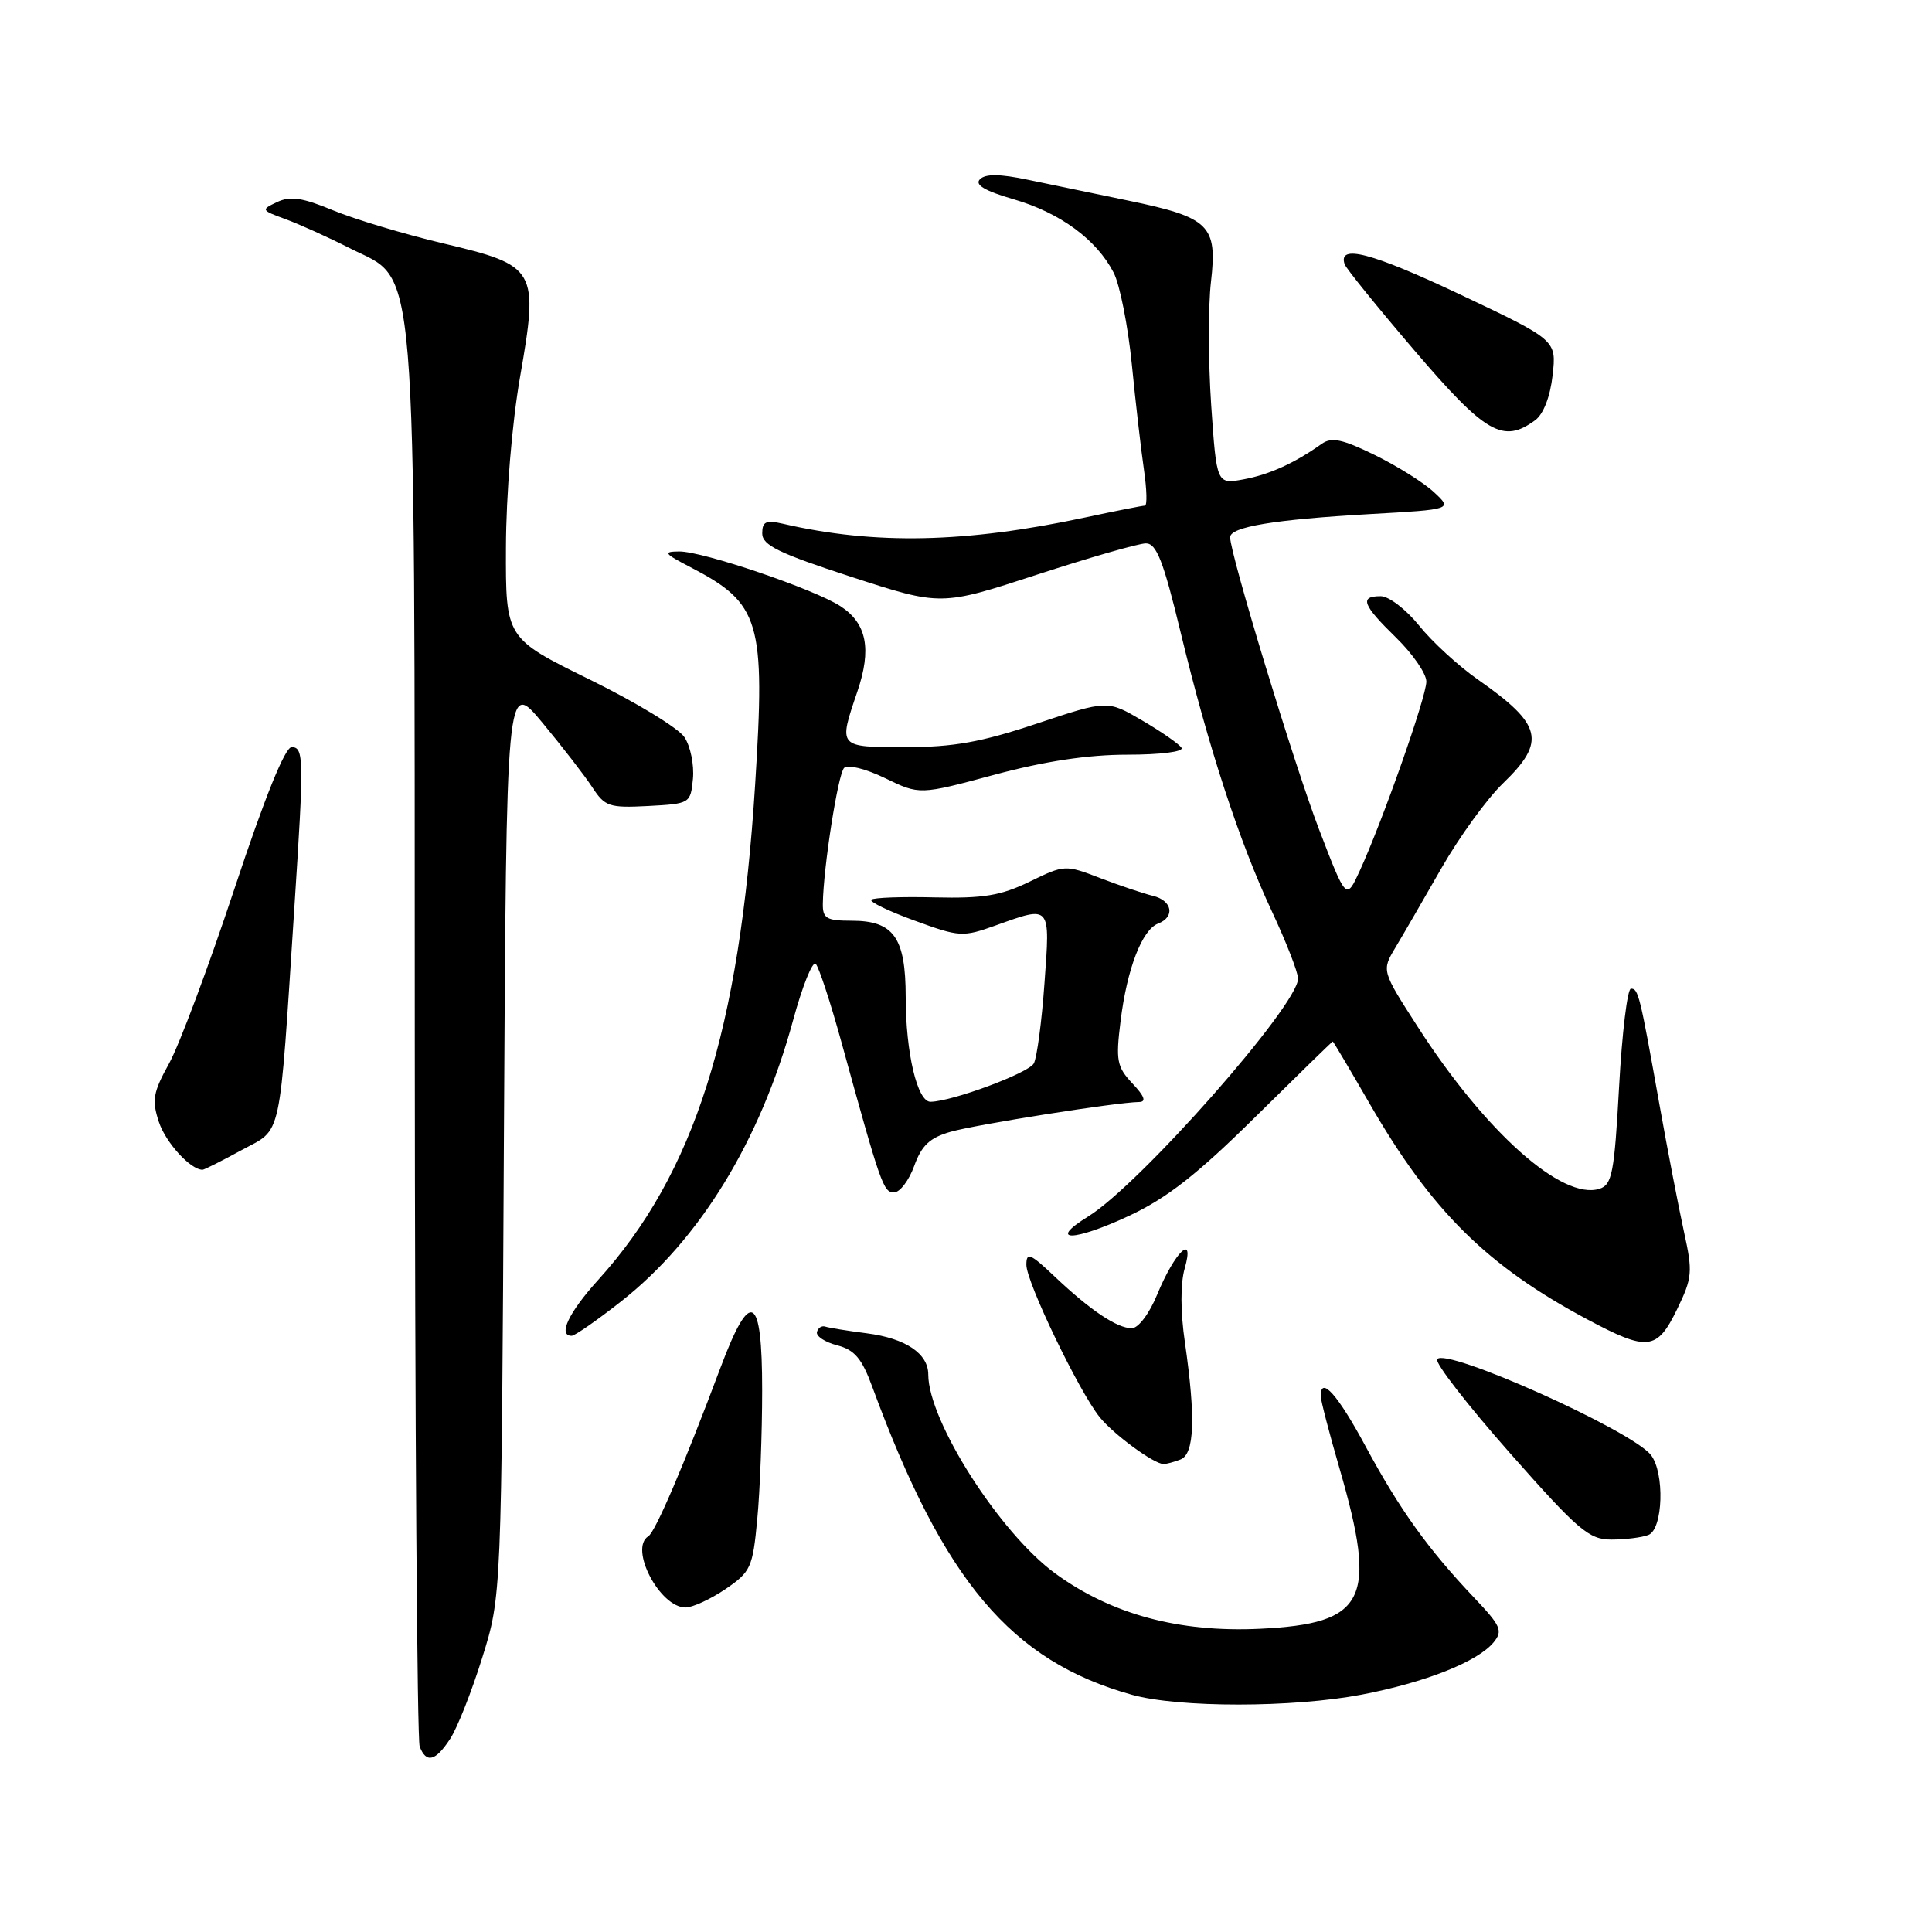 <?xml version="1.0" encoding="UTF-8" standalone="no"?>
<!DOCTYPE svg PUBLIC "-//W3C//DTD SVG 1.1//EN" "http://www.w3.org/Graphics/SVG/1.1/DTD/svg11.dtd" >
<svg xmlns="http://www.w3.org/2000/svg" xmlns:xlink="http://www.w3.org/1999/xlink" version="1.1" viewBox="0 0 256 256">
 <g >
 <path fill="currentColor"
d=" M 59.65 230.40 C 60.59 228.98 62.50 224.14 63.90 219.65 C 66.45 211.50 66.45 211.50 66.77 150.76 C 67.10 90.02 67.10 90.02 71.87 95.76 C 74.49 98.92 77.46 102.76 78.47 104.30 C 80.15 106.88 80.71 107.07 85.89 106.80 C 91.44 106.50 91.50 106.47 91.82 103.18 C 91.99 101.35 91.49 98.88 90.69 97.68 C 89.90 96.48 84.25 93.04 78.13 90.04 C 67.00 84.57 67.00 84.57 67.04 72.54 C 67.06 65.55 67.84 56.10 68.90 50.00 C 71.40 35.64 71.14 35.20 58.76 32.26 C 53.56 31.03 46.98 29.05 44.13 27.87 C 40.09 26.19 38.46 25.95 36.73 26.77 C 34.56 27.79 34.59 27.85 37.81 29.03 C 39.64 29.70 43.46 31.42 46.31 32.87 C 55.42 37.49 54.91 31.20 54.96 137.67 C 54.98 188.36 55.27 230.55 55.61 231.42 C 56.48 233.69 57.71 233.38 59.65 230.40 Z  M 180.41 224.55 C 188.88 222.93 195.78 220.19 197.91 217.62 C 199.17 216.09 198.88 215.44 195.33 211.70 C 189.23 205.27 185.49 200.06 180.96 191.67 C 177.24 184.77 175.00 182.26 175.00 184.98 C 175.00 185.53 176.12 189.85 177.50 194.60 C 182.55 212.03 181.00 215.14 166.95 215.82 C 156.23 216.33 147.27 213.91 139.84 208.50 C 132.50 203.16 123.00 188.29 123.00 182.13 C 123.00 179.35 119.99 177.33 114.85 176.67 C 112.29 176.34 109.81 175.94 109.35 175.78 C 108.88 175.63 108.39 175.95 108.25 176.50 C 108.11 177.05 109.31 177.84 110.92 178.26 C 113.24 178.86 114.20 180.00 115.58 183.76 C 125.05 209.52 133.98 220.11 150.00 224.57 C 156.22 226.30 171.31 226.29 180.41 224.55 Z  M 96.12 210.57 C 99.48 208.28 99.74 207.72 100.34 201.32 C 100.70 197.57 100.99 189.89 100.99 184.25 C 101.00 171.44 99.45 170.60 95.46 181.25 C 90.65 194.08 86.84 202.98 85.91 203.56 C 83.32 205.16 87.42 213.00 90.84 213.00 C 91.77 213.00 94.15 211.90 96.12 210.57 Z  M 218.42 203.39 C 220.37 202.64 220.60 195.15 218.75 192.79 C 216.18 189.52 191.46 178.45 190.43 180.11 C 190.13 180.60 194.45 186.17 200.04 192.50 C 209.15 202.81 210.55 204.00 213.52 204.00 C 215.34 204.00 217.55 203.73 218.42 203.39 Z  M 156.42 193.39 C 158.27 192.68 158.45 187.91 157.01 177.90 C 156.41 173.81 156.40 170.08 156.98 168.07 C 158.35 163.29 155.68 165.84 153.32 171.56 C 152.29 174.07 150.84 175.99 149.97 176.00 C 148.02 176.00 144.49 173.64 139.75 169.15 C 136.51 166.08 136.00 165.87 136.00 167.60 C 136.00 169.90 142.97 184.38 145.72 187.79 C 147.55 190.06 152.89 193.98 154.17 193.99 C 154.54 194.00 155.55 193.73 156.42 193.39 Z  M 222.22 173.49 C 224.25 169.31 224.31 168.55 223.14 163.24 C 222.45 160.08 220.99 152.55 219.91 146.50 C 217.28 131.75 217.09 131.00 216.11 131.00 C 215.64 131.00 214.93 136.83 214.54 143.96 C 213.91 155.43 213.61 156.99 211.94 157.52 C 207.01 159.08 196.84 150.02 187.86 136.06 C 183.07 128.62 183.07 128.62 184.90 125.56 C 185.91 123.88 188.66 119.12 191.02 115.00 C 193.38 110.88 197.04 105.83 199.16 103.79 C 204.91 98.24 204.37 96.01 195.82 90.04 C 193.25 88.24 189.74 85.02 188.03 82.88 C 186.31 80.75 184.03 79.00 182.95 79.00 C 180.10 79.00 180.52 80.13 185.00 84.50 C 187.20 86.65 189.00 89.26 189.00 90.31 C 189.00 92.33 183.20 108.79 180.17 115.40 C 178.38 119.29 178.38 119.29 174.78 109.90 C 171.46 101.23 163.00 73.42 163.00 71.19 C 163.00 69.81 168.86 68.84 181.48 68.12 C 192.47 67.50 192.47 67.50 190.00 65.21 C 188.65 63.95 185.12 61.74 182.16 60.29 C 177.87 58.19 176.44 57.89 175.14 58.81 C 171.53 61.37 168.26 62.86 164.82 63.51 C 161.21 64.18 161.21 64.18 160.49 53.71 C 160.10 47.95 160.08 40.58 160.46 37.34 C 161.33 29.84 160.28 28.81 149.50 26.58 C 145.10 25.67 139.11 24.43 136.20 23.82 C 132.50 23.04 130.58 23.02 129.85 23.75 C 129.12 24.48 130.47 25.29 134.33 26.41 C 140.46 28.19 145.30 31.74 147.56 36.12 C 148.38 37.70 149.46 43.16 149.97 48.25 C 150.47 53.34 151.20 59.64 151.58 62.25 C 151.96 64.86 152.02 67.00 151.70 67.00 C 151.39 67.00 147.84 67.70 143.82 68.56 C 127.94 71.96 115.91 72.21 103.75 69.40 C 101.49 68.88 101.00 69.11 101.00 70.68 C 101.00 72.24 103.19 73.31 112.84 76.45 C 124.69 80.30 124.69 80.30 137.39 76.15 C 144.38 73.87 150.88 72.00 151.84 72.00 C 153.24 72.00 154.15 74.32 156.43 83.75 C 160.13 99.07 164.22 111.56 168.53 120.76 C 170.44 124.84 172.00 128.85 172.00 129.67 C 172.00 133.20 151.05 156.95 144.19 161.19 C 138.68 164.59 142.28 164.53 149.63 161.09 C 154.65 158.74 158.64 155.61 166.34 148.00 C 171.91 142.50 176.52 138.00 176.60 138.00 C 176.67 138.00 178.87 141.71 181.49 146.25 C 189.69 160.47 197.06 167.76 210.39 174.86 C 218.32 179.09 219.57 178.94 222.22 173.49 Z  M 82.28 172.46 C 92.72 164.26 100.74 151.17 105.08 135.22 C 106.32 130.66 107.67 127.29 108.09 127.72 C 108.51 128.15 110.03 132.78 111.47 138.00 C 116.72 157.05 117.05 158.00 118.46 158.00 C 119.24 158.00 120.44 156.42 121.14 154.49 C 122.12 151.77 123.21 150.75 125.95 149.97 C 129.34 149.00 147.93 146.06 150.92 146.02 C 151.92 146.01 151.67 145.27 150.05 143.56 C 147.99 141.36 147.83 140.53 148.48 135.31 C 149.33 128.38 151.33 123.19 153.45 122.38 C 155.75 121.50 155.33 119.31 152.75 118.70 C 151.51 118.40 148.39 117.35 145.80 116.36 C 141.15 114.57 141.06 114.57 136.42 116.83 C 132.61 118.68 130.28 119.06 123.85 118.91 C 119.50 118.80 115.73 118.94 115.45 119.22 C 115.18 119.49 117.75 120.74 121.17 121.98 C 127.16 124.17 127.57 124.19 131.95 122.62 C 139.28 119.99 139.16 119.84 138.40 130.25 C 138.04 135.34 137.40 140.13 136.99 140.90 C 136.32 142.18 126.16 145.95 123.30 145.99 C 121.55 146.01 120.01 139.49 120.01 132.08 C 120.00 124.22 118.42 122.00 112.85 122.00 C 109.52 122.00 109.00 121.70 109.03 119.75 C 109.10 114.94 111.04 102.56 111.85 101.75 C 112.33 101.27 114.73 101.87 117.28 103.11 C 121.85 105.33 121.85 105.33 131.76 102.66 C 138.45 100.86 144.17 100.00 149.39 100.00 C 153.75 100.00 156.87 99.61 156.56 99.09 C 156.25 98.60 153.92 96.97 151.37 95.48 C 146.74 92.76 146.74 92.76 137.39 95.88 C 130.03 98.34 126.33 99.00 120.02 99.00 C 111.01 99.00 111.08 99.07 113.60 91.65 C 115.52 86.01 114.86 82.61 111.39 80.34 C 107.95 78.08 93.14 73.05 90.00 73.07 C 87.81 73.09 87.99 73.34 91.50 75.16 C 100.74 79.96 101.43 82.28 100.06 103.95 C 98.00 136.65 92.02 155.51 79.25 169.61 C 75.35 173.92 73.89 177.00 75.75 177.00 C 76.16 177.00 79.10 174.96 82.28 172.46 Z  M 32.02 152.39 C 37.46 149.43 36.95 151.79 39.02 120.00 C 40.29 100.54 40.27 99.00 38.64 99.00 C 37.77 99.00 35.07 105.67 31.07 117.75 C 27.65 128.06 23.75 138.49 22.40 140.92 C 20.28 144.75 20.10 145.78 21.05 148.66 C 21.96 151.41 25.24 155.00 26.84 155.00 C 27.05 155.00 29.39 153.83 32.02 152.39 Z  M 203.41 55.69 C 204.51 54.89 205.41 52.57 205.73 49.72 C 206.25 45.07 206.25 45.07 193.43 39.00 C 181.72 33.47 177.27 32.31 178.17 35.01 C 178.35 35.56 182.54 40.73 187.48 46.51 C 196.87 57.48 199.16 58.80 203.41 55.69 Z "/>
</g>
</svg>